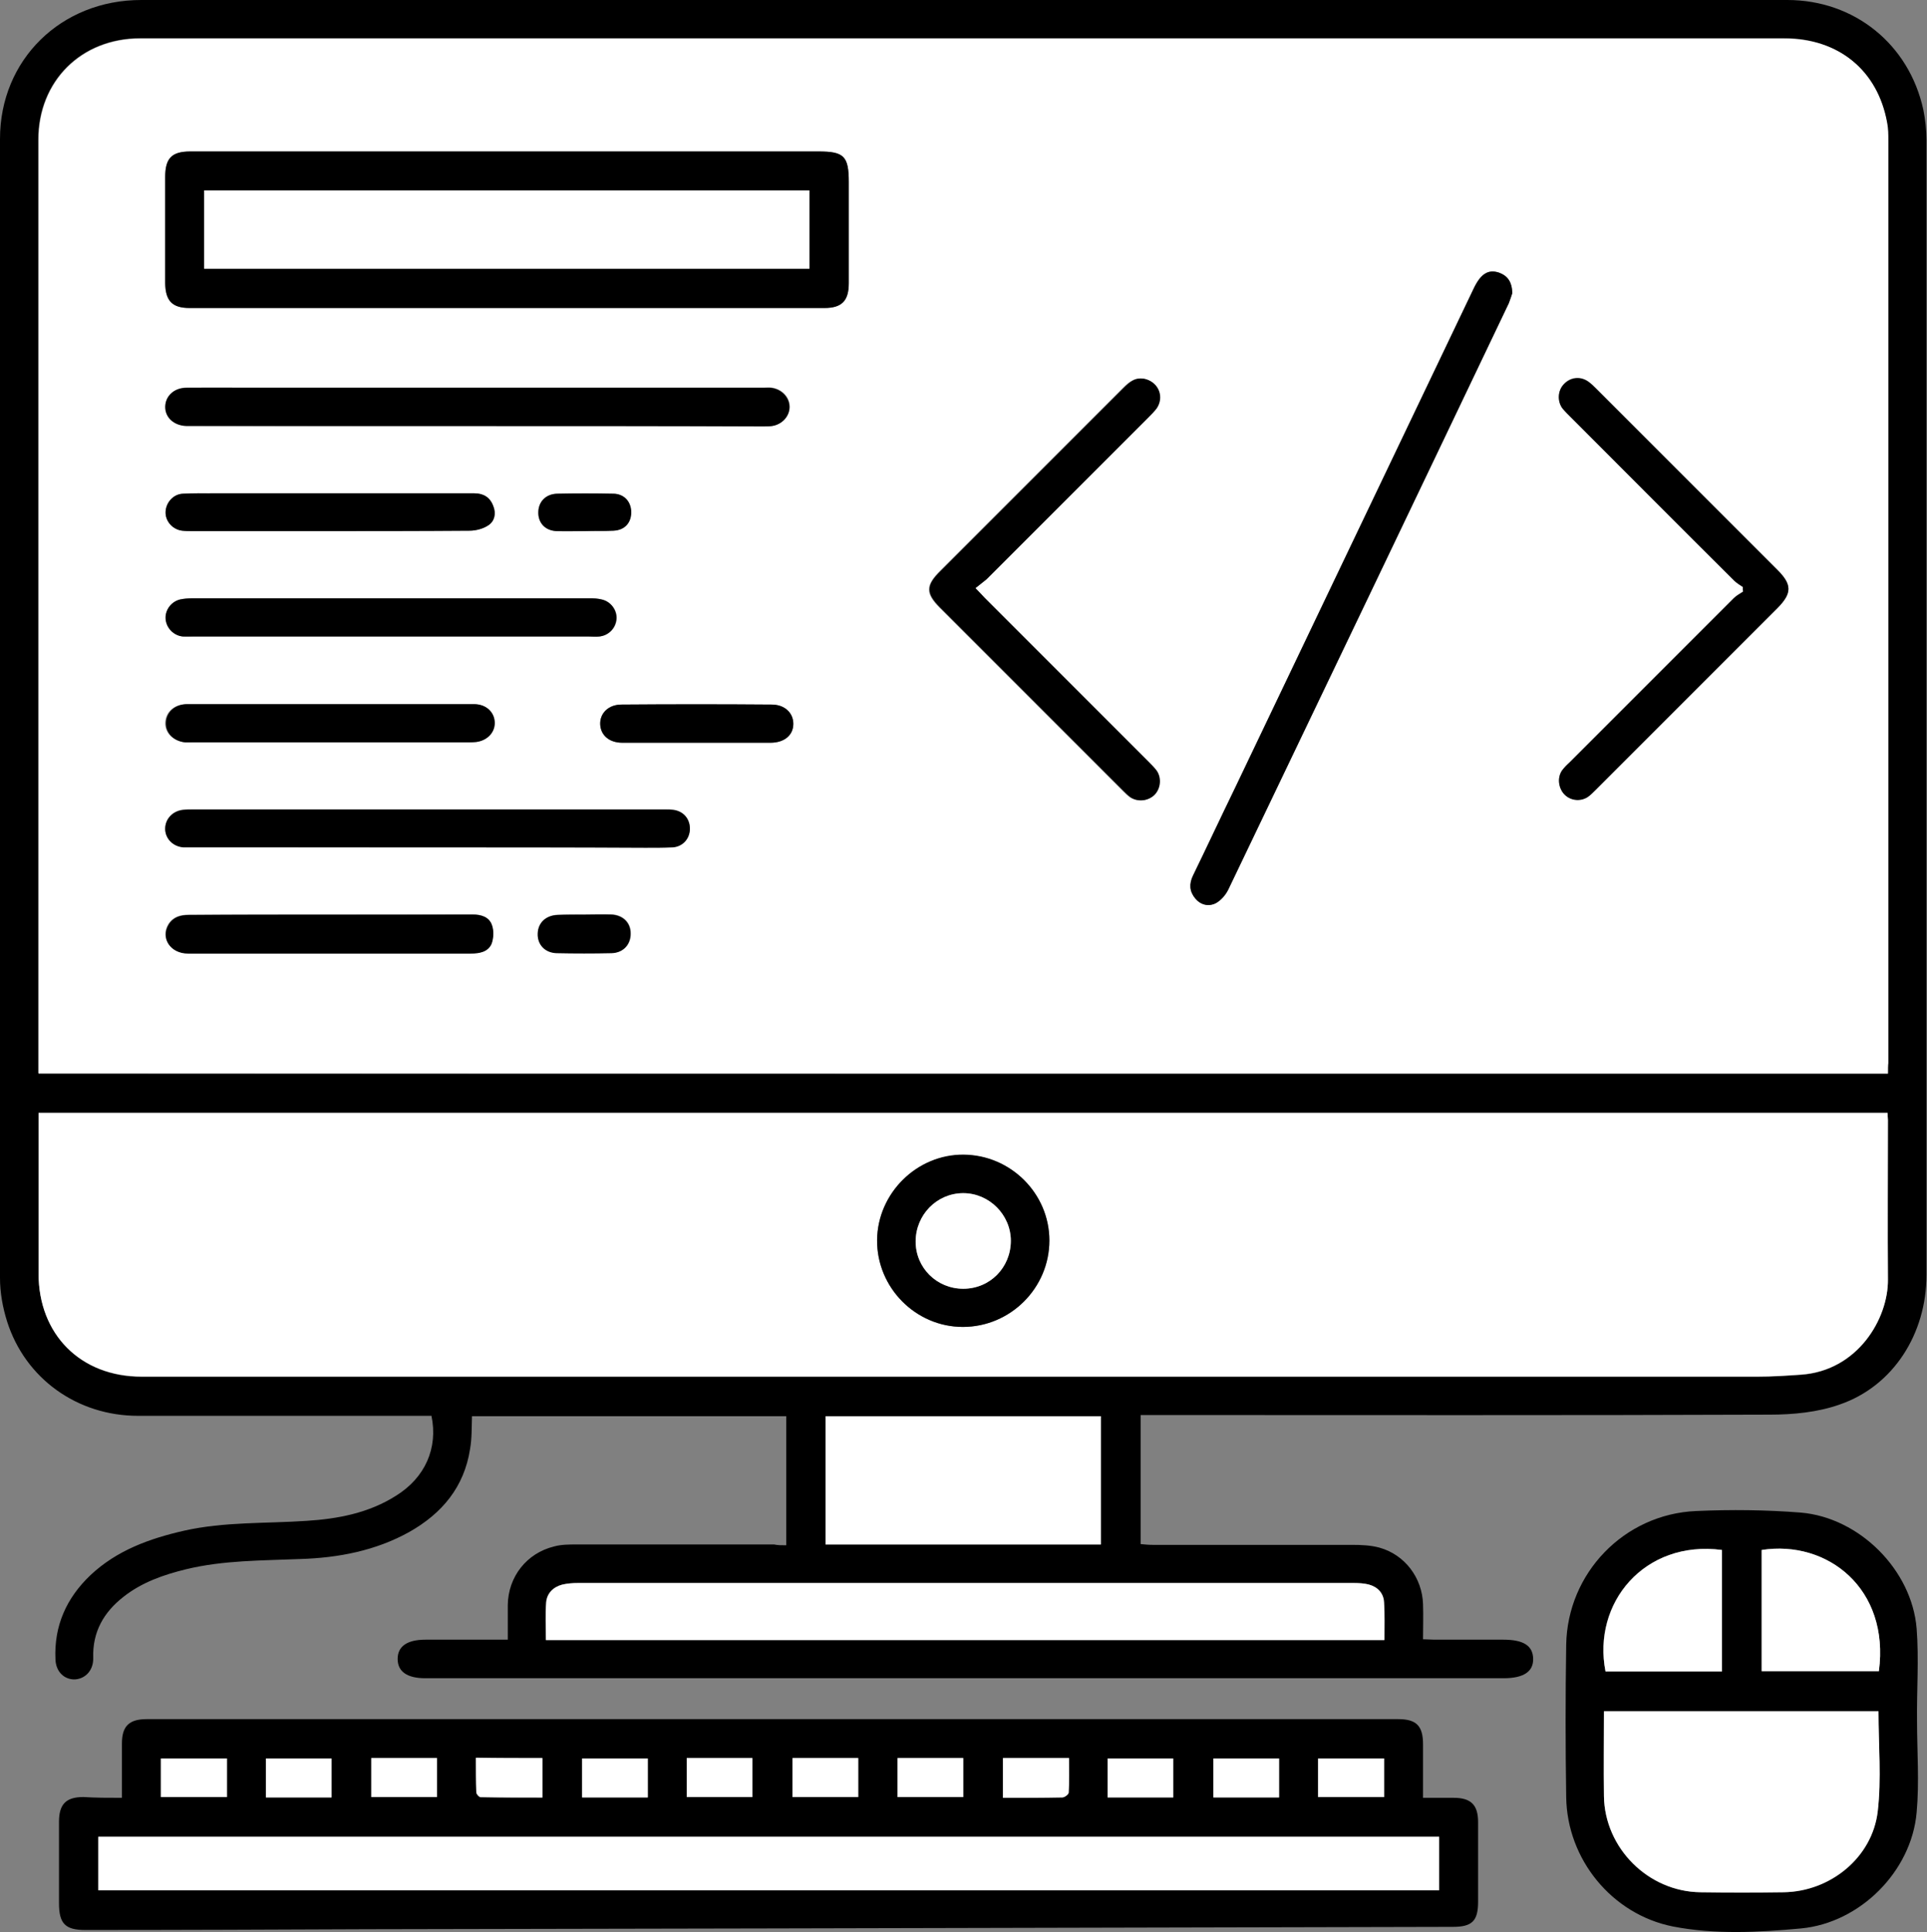 <svg width="415" height="416" viewBox="0 0 415 416" fill="none" xmlns="http://www.w3.org/2000/svg">
<rect x="0" y="0" width="415" height="416" fill="#808080" stroke="none"/>
<path d="M169.326 332.724C169.326 323.237 169.326 314.173 169.326 304.94C146.795 304.94 124.348 304.94 101.647 304.94C101.562 307.312 101.647 309.684 101.223 312.055C99.953 320.187 95.209 325.862 88.178 329.844C80.894 333.909 72.847 335.434 64.63 335.688C56.414 336.027 48.113 335.942 40.066 337.891C35.237 339.076 30.579 340.686 26.598 343.82C22.362 347.124 19.906 351.359 20.075 356.949C20.16 359.575 18.466 361.439 16.179 361.608C13.892 361.693 12.028 359.999 11.944 357.288C11.605 350.088 14.315 344.074 19.482 339.161C25.158 333.825 32.188 331.284 39.642 329.589C48.282 327.641 57.176 328.065 65.986 327.472C72.762 327.048 79.454 325.778 85.299 322.051C91.567 318.154 94.362 311.801 92.922 304.855C92.16 304.855 91.313 304.855 90.466 304.855C70.221 304.855 49.976 304.855 29.732 304.855C16.602 304.855 5.421 296.808 1.525 284.526C0.593 281.561 0 278.343 0 275.208C0 193.383 0 111.642 0 29.901C0 12.875 13.129 0 30.409 0C118.673 0 206.851 0 295.114 0C325.015 0 355.001 0 384.902 0C399.387 0 411.161 9.572 414.21 23.633C414.634 25.75 414.888 27.953 414.888 30.155C414.888 111.642 414.888 193.044 414.888 274.531C414.888 287.152 407.773 298.418 396.253 302.399C391.509 304.093 386.173 304.601 381.09 304.601C337.298 304.771 293.59 304.686 249.797 304.686C248.441 304.686 247.171 304.686 245.646 304.686C245.646 314.004 245.646 323.067 245.646 332.469C246.493 332.554 247.34 332.639 248.272 332.639C262.587 332.639 276.903 332.639 291.218 332.639C293.166 332.639 295.199 332.724 297.063 333.232C302.568 334.757 306.295 339.754 306.465 345.429C306.55 347.886 306.465 350.342 306.465 352.968C307.397 352.968 308.159 353.053 308.921 353.053C313.834 353.053 318.832 353.053 323.745 353.053C328.065 353.053 330.098 354.323 330.182 357.119C330.267 359.914 328.149 361.354 323.829 361.354C286.813 361.354 249.712 361.354 212.696 361.354C172.291 361.354 131.971 361.354 91.567 361.354C87.67 361.354 85.637 359.914 85.637 357.203C85.637 354.493 87.67 353.053 91.651 353.053C97.411 353.053 103.256 353.053 109.355 353.053C109.355 350.512 109.355 348.055 109.355 345.599C109.44 339.5 113.421 334.418 119.35 332.978C120.875 332.554 122.569 332.554 124.178 332.554C138.324 332.554 152.555 332.554 166.701 332.554C167.463 332.724 168.31 332.724 169.326 332.724ZM406.587 231.162C406.587 230.23 406.587 229.552 406.587 228.79C406.587 162.55 406.587 96.395 406.587 30.155C406.587 28.885 406.587 27.614 406.333 26.343C404.3 15.162 395.914 8.216 384.225 8.216C266.23 8.216 148.15 8.216 30.155 8.216C17.449 8.216 8.216 17.449 8.216 30.07C8.216 96.31 8.216 162.465 8.216 228.705C8.216 229.467 8.216 230.23 8.216 231.077C141.12 231.162 273.768 231.162 406.587 231.162ZM406.502 239.632C273.684 239.632 141.035 239.632 8.301 239.632C8.301 240.479 8.301 241.157 8.301 241.834C8.301 252.592 8.301 263.434 8.301 274.192C8.301 287.406 17.365 296.47 30.494 296.47C146.541 296.47 262.587 296.47 378.549 296.47C381.683 296.47 384.733 296.215 387.867 296.046C400.065 295.199 406.672 284.018 406.587 275.547C406.502 264.112 406.587 252.677 406.587 241.242C406.587 240.733 406.502 240.31 406.502 239.632ZM117.571 353.138C177.882 353.138 237.938 353.138 298.079 353.138C298.079 350.342 298.248 347.716 297.994 345.006C297.825 343.142 296.639 341.787 294.775 341.194C293.674 340.855 292.573 340.855 291.472 340.855C235.82 340.855 180.084 340.855 124.433 340.855C123.331 340.855 122.145 340.94 121.044 341.194C119.096 341.702 117.741 343.058 117.571 345.006C117.402 347.632 117.571 350.258 117.571 353.138ZM177.797 332.554C197.618 332.554 217.27 332.554 237.091 332.554C237.091 323.237 237.091 314.088 237.091 304.94C217.27 304.94 197.533 304.94 177.797 304.94C177.797 314.173 177.797 323.321 177.797 332.554Z" fill="black"/>
<path d="M26.259 387.104C26.259 382.954 26.259 379.227 26.259 375.415C26.259 371.688 27.783 370.163 31.595 370.163C121.468 370.163 211.256 370.163 301.128 370.163C305.025 370.163 306.465 371.603 306.465 375.584C306.465 379.312 306.465 383.039 306.465 387.104C308.752 387.104 310.87 387.104 313.072 387.104C316.799 387.104 318.324 388.629 318.324 392.356C318.324 398.031 318.324 403.791 318.324 409.467C318.324 413.617 317.053 414.888 312.902 414.888C263.604 414.973 214.39 415.142 165.091 415.227C136.545 415.311 107.915 415.311 79.369 415.396C59.04 415.481 38.711 415.566 18.381 415.566C14.061 415.566 12.706 414.21 12.706 409.806C12.706 403.961 12.706 398.116 12.706 392.271C12.706 388.46 14.23 386.935 17.958 386.935C20.584 387.104 23.294 387.104 26.259 387.104ZM309.938 395.49C213.543 395.49 117.402 395.49 21.176 395.49C21.176 399.556 21.176 403.368 21.176 407.01C117.487 407.01 213.712 407.01 309.938 407.01C309.938 402.944 309.938 399.302 309.938 395.49ZM34.645 386.935C39.473 386.935 44.132 386.935 48.875 386.935C48.875 384.055 48.875 381.344 48.875 378.634C44.047 378.634 39.388 378.634 34.645 378.634C34.645 381.429 34.645 384.055 34.645 386.935ZM71.407 387.02C71.407 384.055 71.407 381.344 71.407 378.634C66.579 378.634 61.92 378.634 57.261 378.634C57.261 381.514 57.261 384.224 57.261 387.02C62.089 387.02 66.663 387.02 71.407 387.02ZM79.962 378.549C79.962 381.514 79.962 384.224 79.962 386.935C84.79 386.935 89.449 386.935 94.108 386.935C94.108 384.055 94.108 381.344 94.108 378.549C89.364 378.549 84.79 378.549 79.962 378.549ZM116.809 378.549C111.981 378.549 107.322 378.549 102.494 378.549C102.494 381.09 102.494 383.547 102.578 386.003C102.578 386.342 103.171 387.02 103.51 387.02C107.915 387.104 112.32 387.104 116.809 387.104C116.809 384.14 116.809 381.429 116.809 378.549ZM139.51 387.02C139.51 384.14 139.51 381.429 139.51 378.634C134.682 378.634 130.023 378.634 125.364 378.634C125.364 381.514 125.364 384.224 125.364 387.02C130.108 387.02 134.682 387.02 139.51 387.02ZM147.896 378.549C147.896 381.429 147.896 384.14 147.896 386.935C152.724 386.935 157.298 386.935 162.042 386.935C162.042 384.055 162.042 381.26 162.042 378.549C157.298 378.549 152.639 378.549 147.896 378.549ZM170.682 378.549C170.682 381.514 170.682 384.224 170.682 386.935C175.51 386.935 180.169 386.935 184.828 386.935C184.828 384.055 184.828 381.344 184.828 378.549C179.999 378.549 175.341 378.549 170.682 378.549ZM207.444 378.549C202.616 378.549 197.957 378.549 193.298 378.549C193.298 381.429 193.298 384.224 193.298 386.935C198.126 386.935 202.7 386.935 207.444 386.935C207.444 384.14 207.444 381.429 207.444 378.549ZM230.23 378.549C225.317 378.549 220.658 378.549 215.999 378.549C215.999 381.429 215.999 384.224 215.999 387.104C220.404 387.104 224.639 387.104 228.79 387.02C229.298 387.02 230.145 386.342 230.145 386.003C230.314 383.632 230.23 381.175 230.23 378.549ZM252.677 387.02C252.677 384.055 252.677 381.344 252.677 378.634C247.849 378.634 243.19 378.634 238.531 378.634C238.531 381.514 238.531 384.224 238.531 387.02C243.359 387.02 247.933 387.02 252.677 387.02ZM275.463 387.02C275.463 384.055 275.463 381.344 275.463 378.634C270.634 378.634 265.976 378.634 261.317 378.634C261.317 381.514 261.317 384.224 261.317 387.02C266.06 387.02 270.634 387.02 275.463 387.02ZM298.079 378.634C293.251 378.634 288.592 378.634 283.848 378.634C283.848 381.514 283.848 384.224 283.848 386.935C288.677 386.935 293.335 386.935 298.079 386.935C298.079 384.14 298.079 381.429 298.079 378.634Z" fill="black"/>
<path d="M412.855 370.587C412.855 377.109 413.363 383.716 412.77 390.239C411.669 402.945 400.573 414.041 387.867 415.227C378.719 416.074 369.401 416.582 360.253 414.803C347.123 412.177 337.467 400.319 337.298 386.935C337.128 376.008 337.128 365.081 337.298 354.154C337.552 338.738 349.749 326.032 365.25 325.354C372.789 325.015 380.413 325.1 387.867 325.693C400.488 326.794 411.754 338.06 412.77 350.681C413.279 357.288 412.77 363.98 412.855 370.587ZM404.554 368.469C384.987 368.469 365.335 368.469 345.429 368.469C345.429 374.653 345.345 380.752 345.429 386.766C345.599 397.947 354.916 407.349 366.182 407.434C372.196 407.519 378.21 407.519 384.14 407.434C394.135 407.349 403.199 400.064 404.384 390.069C405.147 382.954 404.554 375.754 404.554 368.469ZM370.841 359.914C370.841 351.02 370.841 342.38 370.841 333.74C354.154 331.538 342.804 345.091 345.768 359.914C354.069 359.914 362.455 359.914 370.841 359.914ZM379.396 359.829C387.952 359.829 396.337 359.829 404.639 359.829C407.01 342.126 393.542 331.538 379.396 333.74C379.396 342.465 379.396 351.105 379.396 359.829Z" fill="black"/>
<path d="M406.587 231.162C273.768 231.162 141.12 231.162 8.301 231.162C8.301 230.315 8.301 229.552 8.301 228.79C8.301 162.55 8.301 96.395 8.301 30.155C8.301 17.45 17.534 8.301 30.24 8.301C148.235 8.301 266.314 8.301 384.309 8.301C395.999 8.301 404.384 15.162 406.417 26.428C406.672 27.699 406.672 28.969 406.672 30.24C406.672 96.48 406.672 162.635 406.672 228.875C406.587 229.468 406.587 230.23 406.587 231.162ZM109.185 32.612C86.484 32.612 63.783 32.612 40.998 32.612C36.932 32.612 35.576 34.052 35.576 38.118C35.576 45.741 35.576 53.365 35.576 60.988C35.576 64.8 37.101 66.325 40.828 66.325C86.4 66.325 131.971 66.325 177.543 66.325C181.27 66.325 182.795 64.8 182.795 60.988C182.795 53.703 182.795 46.419 182.795 39.219C182.795 33.628 181.778 32.612 176.272 32.612C153.91 32.612 131.548 32.612 109.185 32.612ZM325.693 63.106C325.608 60.649 324.677 59.379 322.813 58.701C320.441 57.939 318.832 58.955 317.392 62.089C300.281 97.92 283.086 133.835 265.976 169.665C262.926 175.934 259.961 182.287 256.912 188.555C256.065 190.334 256.15 191.943 257.42 193.468C258.606 194.823 260.3 195.247 261.825 194.484C262.926 193.891 264.027 192.705 264.536 191.519C284.695 149.421 304.771 107.407 324.931 65.308C325.269 64.461 325.524 63.614 325.693 63.106ZM102.833 91.736C123.331 91.736 143.745 91.736 164.244 91.736C164.922 91.736 165.684 91.821 166.362 91.652C168.564 91.313 170.174 89.534 170.089 87.416C170.004 85.383 168.31 83.689 166.108 83.435C165.515 83.35 165.006 83.435 164.414 83.435C128.752 83.435 93.007 83.435 57.346 83.435C51.67 83.435 45.91 83.435 40.235 83.435C37.609 83.435 35.746 85.129 35.661 87.416C35.576 89.788 37.525 91.567 40.235 91.652C40.659 91.652 41.082 91.652 41.506 91.652C61.92 91.736 82.418 91.736 102.833 91.736ZM375.33 126.381C375.33 126.72 375.33 127.059 375.415 127.313C374.738 127.821 373.975 128.16 373.382 128.753C361.608 140.527 349.834 152.301 338.06 164.075C337.552 164.583 336.959 165.176 336.451 165.769C335.349 167.294 335.604 169.496 336.789 170.851C338.145 172.291 340.347 172.63 341.956 171.529C342.634 171.105 343.142 170.512 343.651 170.004C356.695 156.96 369.825 143.83 382.869 130.786C385.919 127.736 385.919 125.873 382.869 122.739C369.825 109.694 356.865 96.734 343.82 83.689C343.312 83.181 342.719 82.588 342.126 82.165C340.347 80.894 338.145 81.148 336.789 82.673C335.519 84.028 335.349 86.4 336.535 87.924C337.044 88.602 337.636 89.195 338.314 89.788C350.003 101.477 361.778 113.251 373.467 124.941C373.975 125.534 374.653 125.957 375.33 126.381ZM210.07 126.635C210.917 125.957 211.679 125.364 212.272 124.771C223.962 113.082 235.651 101.477 247.256 89.788C247.849 89.195 248.526 88.602 248.95 87.924C250.559 85.553 249.458 82.503 246.663 81.656C244.545 81.063 243.19 82.165 241.834 83.52C228.705 96.649 215.576 109.779 202.446 122.908C199.312 126.042 199.228 127.736 202.362 130.87C215.491 144 228.62 157.129 241.75 170.258C242.258 170.767 242.766 171.275 243.359 171.698C244.969 172.715 247.086 172.545 248.441 171.19C249.797 169.835 250.136 167.632 248.95 165.938C248.441 165.261 247.849 164.668 247.256 164.075C235.482 152.301 223.707 140.527 211.933 128.753C211.425 128.075 210.917 127.482 210.07 126.635ZM91.99 182.456C107.661 182.456 123.331 182.456 139.002 182.456C140.95 182.456 142.983 182.541 144.931 182.371C147.049 182.202 148.489 180.508 148.574 178.39C148.574 176.272 147.218 174.663 145.016 174.324C144.423 174.24 143.915 174.24 143.322 174.24C109.355 174.24 75.473 174.24 41.506 174.24C40.828 174.24 40.066 174.24 39.388 174.324C37.186 174.578 35.576 176.272 35.576 178.39C35.576 180.508 37.27 182.202 39.473 182.371C40.15 182.456 40.913 182.371 41.59 182.371C58.447 182.456 75.219 182.456 91.99 182.456ZM84.028 137.054C98.343 137.054 112.658 137.054 126.974 137.054C127.651 137.054 128.414 137.054 129.091 137.054C131.124 136.8 132.649 135.275 132.818 133.327C132.988 131.463 131.632 129.6 129.684 129.091C128.837 128.922 127.905 128.837 126.974 128.837C98.513 128.837 69.967 128.837 41.506 128.837C40.574 128.837 39.642 128.837 38.795 129.091C36.847 129.6 35.492 131.463 35.746 133.327C35.915 135.275 37.525 136.884 39.473 137.054C40.15 137.138 40.913 137.054 41.59 137.054C55.652 137.054 69.797 137.054 84.028 137.054ZM71.068 151.623C60.734 151.623 50.484 151.623 40.15 151.623C37.525 151.623 35.661 153.317 35.576 155.604C35.492 157.807 37.27 159.501 39.727 159.84C40.32 159.924 40.998 159.84 41.59 159.84C49.383 159.84 57.261 159.84 65.054 159.84C76.743 159.84 88.433 159.84 100.207 159.84C100.969 159.84 101.731 159.84 102.494 159.755C104.866 159.416 106.475 157.637 106.39 155.52C106.306 153.233 104.527 151.623 101.986 151.623C91.736 151.623 81.402 151.623 71.068 151.623ZM71.322 196.941C61.073 196.941 50.908 196.941 40.659 196.941C38.88 196.941 37.27 197.364 36.254 198.974C34.475 201.854 36.593 205.157 40.405 205.242C47.52 205.326 54.635 205.242 61.75 205.242C74.964 205.242 88.094 205.242 101.308 205.242C103.171 205.242 105.035 204.988 105.797 203.124C106.306 201.938 106.306 200.329 105.882 199.143C105.289 197.364 103.51 196.856 101.731 196.856C91.567 196.941 81.487 196.941 71.322 196.941ZM71.068 106.221C62.682 106.221 54.296 106.221 45.91 106.221C43.708 106.221 41.506 106.136 39.388 106.306C37.355 106.39 35.746 108.169 35.661 110.202C35.576 112.235 37.186 114.014 39.219 114.268C39.896 114.353 40.659 114.353 41.506 114.353C50.484 114.353 59.379 114.353 68.357 114.353C79.284 114.353 90.211 114.353 101.138 114.268C102.494 114.268 104.103 113.844 105.204 113.082C106.56 112.15 106.898 110.541 106.221 108.932C105.458 107.068 104.103 106.221 102.155 106.221C91.736 106.221 81.402 106.221 71.068 106.221ZM150.098 159.924C155.35 159.924 160.686 159.924 165.938 159.924C168.903 159.924 170.851 158.315 170.851 155.858C170.851 153.487 168.988 151.708 166.192 151.708C155.435 151.623 144.677 151.623 133.835 151.708C131.04 151.708 129.176 153.571 129.261 155.943C129.345 158.315 131.209 159.924 134.004 159.924C139.425 159.924 144.762 159.924 150.098 159.924ZM125.873 196.941C124.009 196.941 122.061 196.856 120.197 196.941C117.656 197.025 115.962 198.635 115.877 200.922C115.793 203.294 117.402 205.072 119.943 205.157C123.924 205.242 127.821 205.242 131.802 205.157C134.343 205.072 135.952 203.294 135.868 200.922C135.868 198.635 134.174 196.941 131.632 196.856C129.684 196.856 127.736 196.941 125.873 196.941ZM125.957 114.353C127.99 114.353 130.023 114.437 132.056 114.268C134.428 114.099 135.952 112.404 135.868 110.117C135.783 107.915 134.258 106.306 131.971 106.306C127.99 106.221 123.924 106.221 119.943 106.306C117.571 106.306 115.962 108 115.877 110.287C115.877 112.574 117.402 114.183 119.774 114.353C121.807 114.353 123.84 114.353 125.957 114.353Z" fill="white"/>
<path d="M406.502 239.632C406.502 240.225 406.587 240.733 406.587 241.157C406.587 252.592 406.502 264.027 406.587 275.463C406.672 283.933 400.064 295.114 387.867 295.961C384.733 296.215 381.683 296.385 378.549 296.385C262.503 296.385 146.456 296.385 30.494 296.385C17.365 296.385 8.301 287.321 8.301 274.192C8.301 263.434 8.301 252.592 8.301 241.834C8.301 241.157 8.301 240.479 8.301 239.632C141.035 239.632 273.684 239.632 406.502 239.632ZM207.359 285.712C217.609 285.712 225.995 277.326 225.995 267.161C225.995 257.081 217.693 248.78 207.529 248.696C197.533 248.611 188.978 256.997 188.893 267.077C188.809 277.241 197.195 285.712 207.359 285.712Z" fill="white"/>
<path d="M117.571 353.138C117.571 350.342 117.402 347.632 117.656 345.006C117.825 343.058 119.181 341.702 121.129 341.194C122.23 340.94 123.331 340.855 124.517 340.855C180.169 340.855 235.905 340.855 291.557 340.855C292.658 340.855 293.844 340.94 294.86 341.194C296.724 341.702 297.994 343.058 298.079 345.006C298.248 347.632 298.164 350.342 298.164 353.138C237.938 353.138 177.966 353.138 117.571 353.138Z" fill="white"/>
<path d="M177.797 332.554C177.797 323.321 177.797 314.173 177.797 304.94C197.533 304.94 217.185 304.94 237.091 304.94C237.091 314.088 237.091 323.237 237.091 332.554C217.27 332.554 197.618 332.554 177.797 332.554Z" fill="white"/>
<path d="M309.938 395.49C309.938 399.302 309.938 402.944 309.938 407.01C213.712 407.01 117.487 407.01 21.176 407.01C21.176 403.453 21.176 399.556 21.176 395.49C117.402 395.49 213.543 395.49 309.938 395.49Z" fill="white"/>
<path d="M34.645 386.935C34.645 384.055 34.645 381.429 34.645 378.634C39.388 378.634 44.047 378.634 48.875 378.634C48.875 381.345 48.875 384.055 48.875 386.935C44.132 386.935 39.473 386.935 34.645 386.935Z" fill="white"/>
<path d="M71.407 387.02C66.663 387.02 62.005 387.02 57.261 387.02C57.261 384.225 57.261 381.514 57.261 378.634C61.92 378.634 66.579 378.634 71.407 378.634C71.407 381.345 71.407 384.055 71.407 387.02Z" fill="white"/>
<path d="M79.962 378.549C84.706 378.549 89.364 378.549 94.108 378.549C94.108 381.345 94.108 384.055 94.108 386.935C89.364 386.935 84.706 386.935 79.962 386.935C79.962 384.225 79.962 381.514 79.962 378.549Z" fill="white"/>
<path d="M116.809 378.549C116.809 381.429 116.809 384.14 116.809 387.02C112.32 387.02 107.915 387.02 103.51 386.935C103.171 386.935 102.578 386.258 102.578 385.919C102.494 383.462 102.494 381.006 102.494 378.465C107.322 378.549 111.896 378.549 116.809 378.549Z" fill="white"/>
<path d="M139.51 387.02C134.767 387.02 130.108 387.02 125.364 387.02C125.364 384.225 125.364 381.599 125.364 378.634C129.938 378.634 134.682 378.634 139.51 378.634C139.51 381.345 139.51 384.14 139.51 387.02Z" fill="white"/>
<path d="M147.896 378.549C152.639 378.549 157.214 378.549 162.042 378.549C162.042 381.345 162.042 384.055 162.042 386.935C157.383 386.935 152.724 386.935 147.896 386.935C147.896 384.225 147.896 381.429 147.896 378.549Z" fill="white"/>
<path d="M170.682 378.549C175.425 378.549 179.999 378.549 184.828 378.549C184.828 381.345 184.828 384.055 184.828 386.935C180.169 386.935 175.51 386.935 170.682 386.935C170.682 384.225 170.682 381.514 170.682 378.549Z" fill="white"/>
<path d="M207.444 378.549C207.444 381.429 207.444 384.14 207.444 386.935C202.7 386.935 198.126 386.935 193.298 386.935C193.298 384.14 193.298 381.429 193.298 378.549C197.957 378.549 202.616 378.549 207.444 378.549Z" fill="white"/>
<path d="M230.23 378.549C230.23 381.09 230.315 383.547 230.145 386.003C230.145 386.342 229.298 387.02 228.79 387.02C224.555 387.105 220.319 387.105 215.999 387.105C215.999 384.225 215.999 381.514 215.999 378.549C220.658 378.549 225.317 378.549 230.23 378.549Z" fill="white"/>
<path d="M252.677 387.02C247.933 387.02 243.359 387.02 238.531 387.02C238.531 384.225 238.531 381.514 238.531 378.634C243.19 378.634 247.849 378.634 252.677 378.634C252.677 381.345 252.677 384.055 252.677 387.02Z" fill="white"/>
<path d="M275.463 387.02C270.719 387.02 266.06 387.02 261.317 387.02C261.317 384.225 261.317 381.514 261.317 378.634C265.976 378.634 270.634 378.634 275.463 378.634C275.463 381.345 275.463 384.055 275.463 387.02Z" fill="white"/>
<path d="M298.079 378.634C298.079 381.514 298.079 384.14 298.079 386.935C293.335 386.935 288.677 386.935 283.848 386.935C283.848 384.225 283.848 381.514 283.848 378.634C288.592 378.634 293.251 378.634 298.079 378.634Z" fill="white"/>
<path d="M404.554 368.469C404.554 375.754 405.232 383.039 404.384 390.069C403.199 399.98 394.135 407.264 384.14 407.434C378.126 407.519 372.112 407.519 366.182 407.434C355.001 407.264 345.599 397.947 345.429 386.766C345.345 380.752 345.429 374.653 345.429 368.469C365.25 368.469 384.902 368.469 404.554 368.469Z" fill="white"/>
<path d="M370.841 359.914C362.37 359.914 354.069 359.914 345.768 359.914C342.888 345.175 354.154 331.538 370.841 333.74C370.841 342.38 370.841 351.02 370.841 359.914Z" fill="white"/>
<path d="M379.396 359.829C379.396 351.02 379.396 342.38 379.396 333.74C393.542 331.538 407.01 342.041 404.639 359.829C396.337 359.829 388.036 359.829 379.396 359.829Z" fill="white"/>
<path d="M109.185 32.612C131.548 32.612 153.91 32.612 176.272 32.612C181.778 32.612 182.795 33.628 182.795 39.219C182.795 46.503 182.795 53.788 182.795 60.988C182.795 64.8 181.27 66.324 177.543 66.324C131.971 66.324 86.4 66.324 40.828 66.324C37.101 66.324 35.661 64.8 35.576 60.988C35.576 53.364 35.576 45.741 35.576 38.117C35.576 34.052 37.016 32.612 40.998 32.612C63.783 32.612 86.484 32.612 109.185 32.612ZM43.962 40.997C43.962 46.757 43.962 52.263 43.962 57.854C87.501 57.854 130.87 57.854 174.324 57.854C174.324 52.179 174.324 46.588 174.324 40.997C130.87 40.997 87.501 40.997 43.962 40.997Z" fill="black"/>
<path d="M325.693 63.106C325.524 63.614 325.269 64.461 324.931 65.308C304.855 107.407 284.695 149.505 264.536 191.519C263.943 192.705 262.926 193.891 261.825 194.484C260.3 195.246 258.606 194.908 257.42 193.468C256.15 191.943 256.065 190.334 256.912 188.555C259.961 182.286 262.926 175.934 265.976 169.665C283.086 133.835 300.281 97.92 317.392 62.089C318.917 58.955 320.526 57.939 322.813 58.701C324.677 59.379 325.608 60.649 325.693 63.106Z" fill="black"/>
<path d="M102.833 91.736C82.334 91.736 61.92 91.736 41.421 91.736C40.998 91.736 40.574 91.736 40.151 91.736C37.44 91.652 35.492 89.873 35.576 87.501C35.661 85.214 37.525 83.52 40.151 83.52C45.826 83.435 51.586 83.52 57.261 83.52C92.922 83.52 128.668 83.52 164.329 83.52C164.922 83.52 165.43 83.52 166.023 83.52C168.225 83.774 169.919 85.468 170.004 87.501C170.089 89.534 168.479 91.397 166.277 91.736C165.599 91.821 164.837 91.821 164.159 91.821C143.745 91.736 123.331 91.736 102.833 91.736Z" fill="black"/>
<path d="M375.33 126.381C374.738 125.957 373.975 125.534 373.467 125.025C361.693 113.336 350.004 101.562 338.314 89.873C337.721 89.28 337.128 88.687 336.535 88.009C335.349 86.484 335.434 84.113 336.789 82.757C338.229 81.233 340.432 80.978 342.126 82.249C342.719 82.673 343.312 83.266 343.82 83.774C356.865 96.818 369.825 109.778 382.869 122.823C385.919 125.872 385.919 127.736 382.869 130.87C369.825 143.915 356.695 157.044 343.651 170.089C343.142 170.597 342.549 171.19 341.956 171.613C340.262 172.715 338.06 172.376 336.789 170.936C335.604 169.581 335.349 167.378 336.451 165.853C336.874 165.261 337.467 164.668 338.06 164.159C349.834 152.385 361.608 140.611 373.382 128.837C373.975 128.244 374.738 127.821 375.415 127.397C375.33 127.058 375.33 126.72 375.33 126.381Z" fill="black"/>
<path d="M210.07 126.635C210.917 127.482 211.51 128.16 212.103 128.753C223.877 140.527 235.651 152.301 247.425 164.075C248.018 164.668 248.611 165.261 249.119 165.938C250.22 167.548 249.966 169.835 248.611 171.19C247.256 172.461 245.138 172.715 243.529 171.698C242.936 171.275 242.427 170.767 241.919 170.258C228.79 157.129 215.66 144 202.531 130.87C199.397 127.736 199.397 126.042 202.616 122.908C215.745 109.779 228.875 96.649 242.004 83.52C243.359 82.165 244.714 81.063 246.832 81.656C249.627 82.503 250.729 85.553 249.119 87.924C248.611 88.602 248.018 89.195 247.425 89.788C235.736 101.477 224.046 113.167 212.442 124.771C211.679 125.364 210.917 125.957 210.07 126.635Z" fill="black"/>
<path d="M91.99 182.456C75.219 182.456 58.362 182.456 41.59 182.456C40.913 182.456 40.15 182.456 39.473 182.456C37.27 182.287 35.576 180.592 35.576 178.475C35.576 176.357 37.186 174.663 39.388 174.409C40.066 174.324 40.828 174.324 41.506 174.324C75.473 174.324 109.355 174.324 143.322 174.324C143.915 174.324 144.423 174.324 145.016 174.409C147.134 174.663 148.574 176.272 148.574 178.475C148.574 180.592 147.049 182.287 144.931 182.456C142.983 182.541 140.95 182.541 139.002 182.541C123.331 182.456 107.661 182.456 91.99 182.456Z" fill="black"/>
<path d="M84.028 137.054C69.882 137.054 55.652 137.054 41.506 137.054C40.828 137.054 40.066 137.054 39.388 137.054C37.44 136.884 35.831 135.275 35.661 133.327C35.492 131.463 36.762 129.6 38.711 129.092C39.557 128.922 40.489 128.837 41.421 128.837C69.882 128.837 98.428 128.837 126.889 128.837C127.821 128.837 128.752 128.837 129.6 129.092C131.548 129.515 132.903 131.379 132.734 133.327C132.564 135.275 131.04 136.884 129.007 137.054C128.329 137.139 127.567 137.054 126.889 137.054C112.658 137.054 98.343 137.054 84.028 137.054Z" fill="black"/>
<path d="M71.068 151.623C81.402 151.623 91.821 151.623 102.155 151.623C104.696 151.623 106.475 153.317 106.56 155.52C106.644 157.637 105.035 159.416 102.663 159.755C101.901 159.839 101.138 159.839 100.376 159.839C88.687 159.839 76.997 159.839 65.223 159.839C57.43 159.839 49.553 159.839 41.76 159.839C41.167 159.839 40.489 159.839 39.896 159.839C37.355 159.585 35.661 157.807 35.746 155.604C35.831 153.317 37.694 151.623 40.32 151.623C50.484 151.623 60.734 151.623 71.068 151.623Z" fill="black"/>
<path d="M71.322 196.94C81.487 196.94 91.651 196.94 101.816 196.94C103.68 196.94 105.374 197.449 105.967 199.227C106.39 200.413 106.306 202.023 105.882 203.209C105.12 204.987 103.256 205.326 101.393 205.326C88.178 205.326 75.049 205.326 61.835 205.326C54.72 205.326 47.605 205.326 40.489 205.326C36.678 205.326 34.56 202.023 36.339 199.058C37.355 197.449 38.88 197.025 40.743 197.025C50.823 196.94 61.073 196.94 71.322 196.94Z" fill="black"/>
<path d="M71.068 106.221C81.402 106.221 91.821 106.221 102.155 106.221C104.103 106.221 105.543 107.068 106.221 108.931C106.898 110.625 106.475 112.235 105.204 113.082C104.103 113.844 102.494 114.268 101.138 114.268C90.212 114.352 79.284 114.352 68.357 114.352C59.379 114.352 50.484 114.352 41.506 114.352C40.743 114.352 39.981 114.352 39.219 114.268C37.186 114.014 35.576 112.235 35.661 110.202C35.746 108.169 37.355 106.39 39.388 106.305C41.59 106.221 43.793 106.221 45.91 106.221C54.296 106.221 62.682 106.221 71.068 106.221Z" fill="black"/>
<path d="M150.098 159.924C144.762 159.924 139.425 159.924 134.004 159.924C131.209 159.924 129.345 158.315 129.261 155.943C129.176 153.571 131.04 151.708 133.835 151.708C144.592 151.623 155.35 151.623 166.192 151.708C168.988 151.708 170.851 153.486 170.851 155.858C170.851 158.315 168.903 159.924 165.938 159.924C160.686 159.924 155.35 159.924 150.098 159.924Z" fill="black"/>
<path d="M125.873 196.94C127.736 196.94 129.684 196.856 131.548 196.94C134.089 197.025 135.783 198.635 135.783 201.006C135.783 203.378 134.258 205.157 131.717 205.242C127.736 205.326 123.84 205.326 119.858 205.242C117.317 205.157 115.708 203.378 115.793 201.006C115.877 198.719 117.487 197.11 120.113 197.025C122.061 196.94 124.009 196.94 125.873 196.94Z" fill="black"/>
<path d="M125.957 114.353C123.924 114.353 121.891 114.437 119.858 114.353C117.402 114.268 115.877 112.574 115.962 110.287C115.962 108 117.571 106.39 120.028 106.305C124.009 106.221 128.075 106.221 132.056 106.305C134.343 106.305 135.868 107.915 135.952 110.117C136.037 112.489 134.597 114.183 132.141 114.268C130.023 114.352 127.99 114.268 125.957 114.353Z" fill="black"/>
<path d="M207.359 285.712C197.195 285.712 188.809 277.241 188.893 266.992C188.978 256.912 197.449 248.526 207.529 248.611C217.693 248.696 225.994 256.997 225.994 267.077C225.994 277.326 217.609 285.712 207.359 285.712ZM217.693 267.162C217.693 261.571 213.035 256.912 207.444 256.912C201.769 256.912 197.195 261.571 197.195 267.331C197.195 273.006 201.769 277.496 207.444 277.496C213.204 277.496 217.693 272.921 217.693 267.162Z" fill="black"/>
<path d="M43.962 40.997C87.501 40.997 130.785 40.997 174.324 40.997C174.324 46.588 174.324 52.178 174.324 57.854C130.955 57.854 87.501 57.854 43.962 57.854C43.962 52.263 43.962 46.757 43.962 40.997Z" fill="white"/>
<path d="M217.693 267.161C217.693 272.921 213.204 277.496 207.444 277.496C201.769 277.496 197.195 273.006 197.195 267.331C197.195 261.571 201.769 256.912 207.444 256.912C213.035 256.912 217.693 261.571 217.693 267.161Z" fill="white"/>
</svg>
